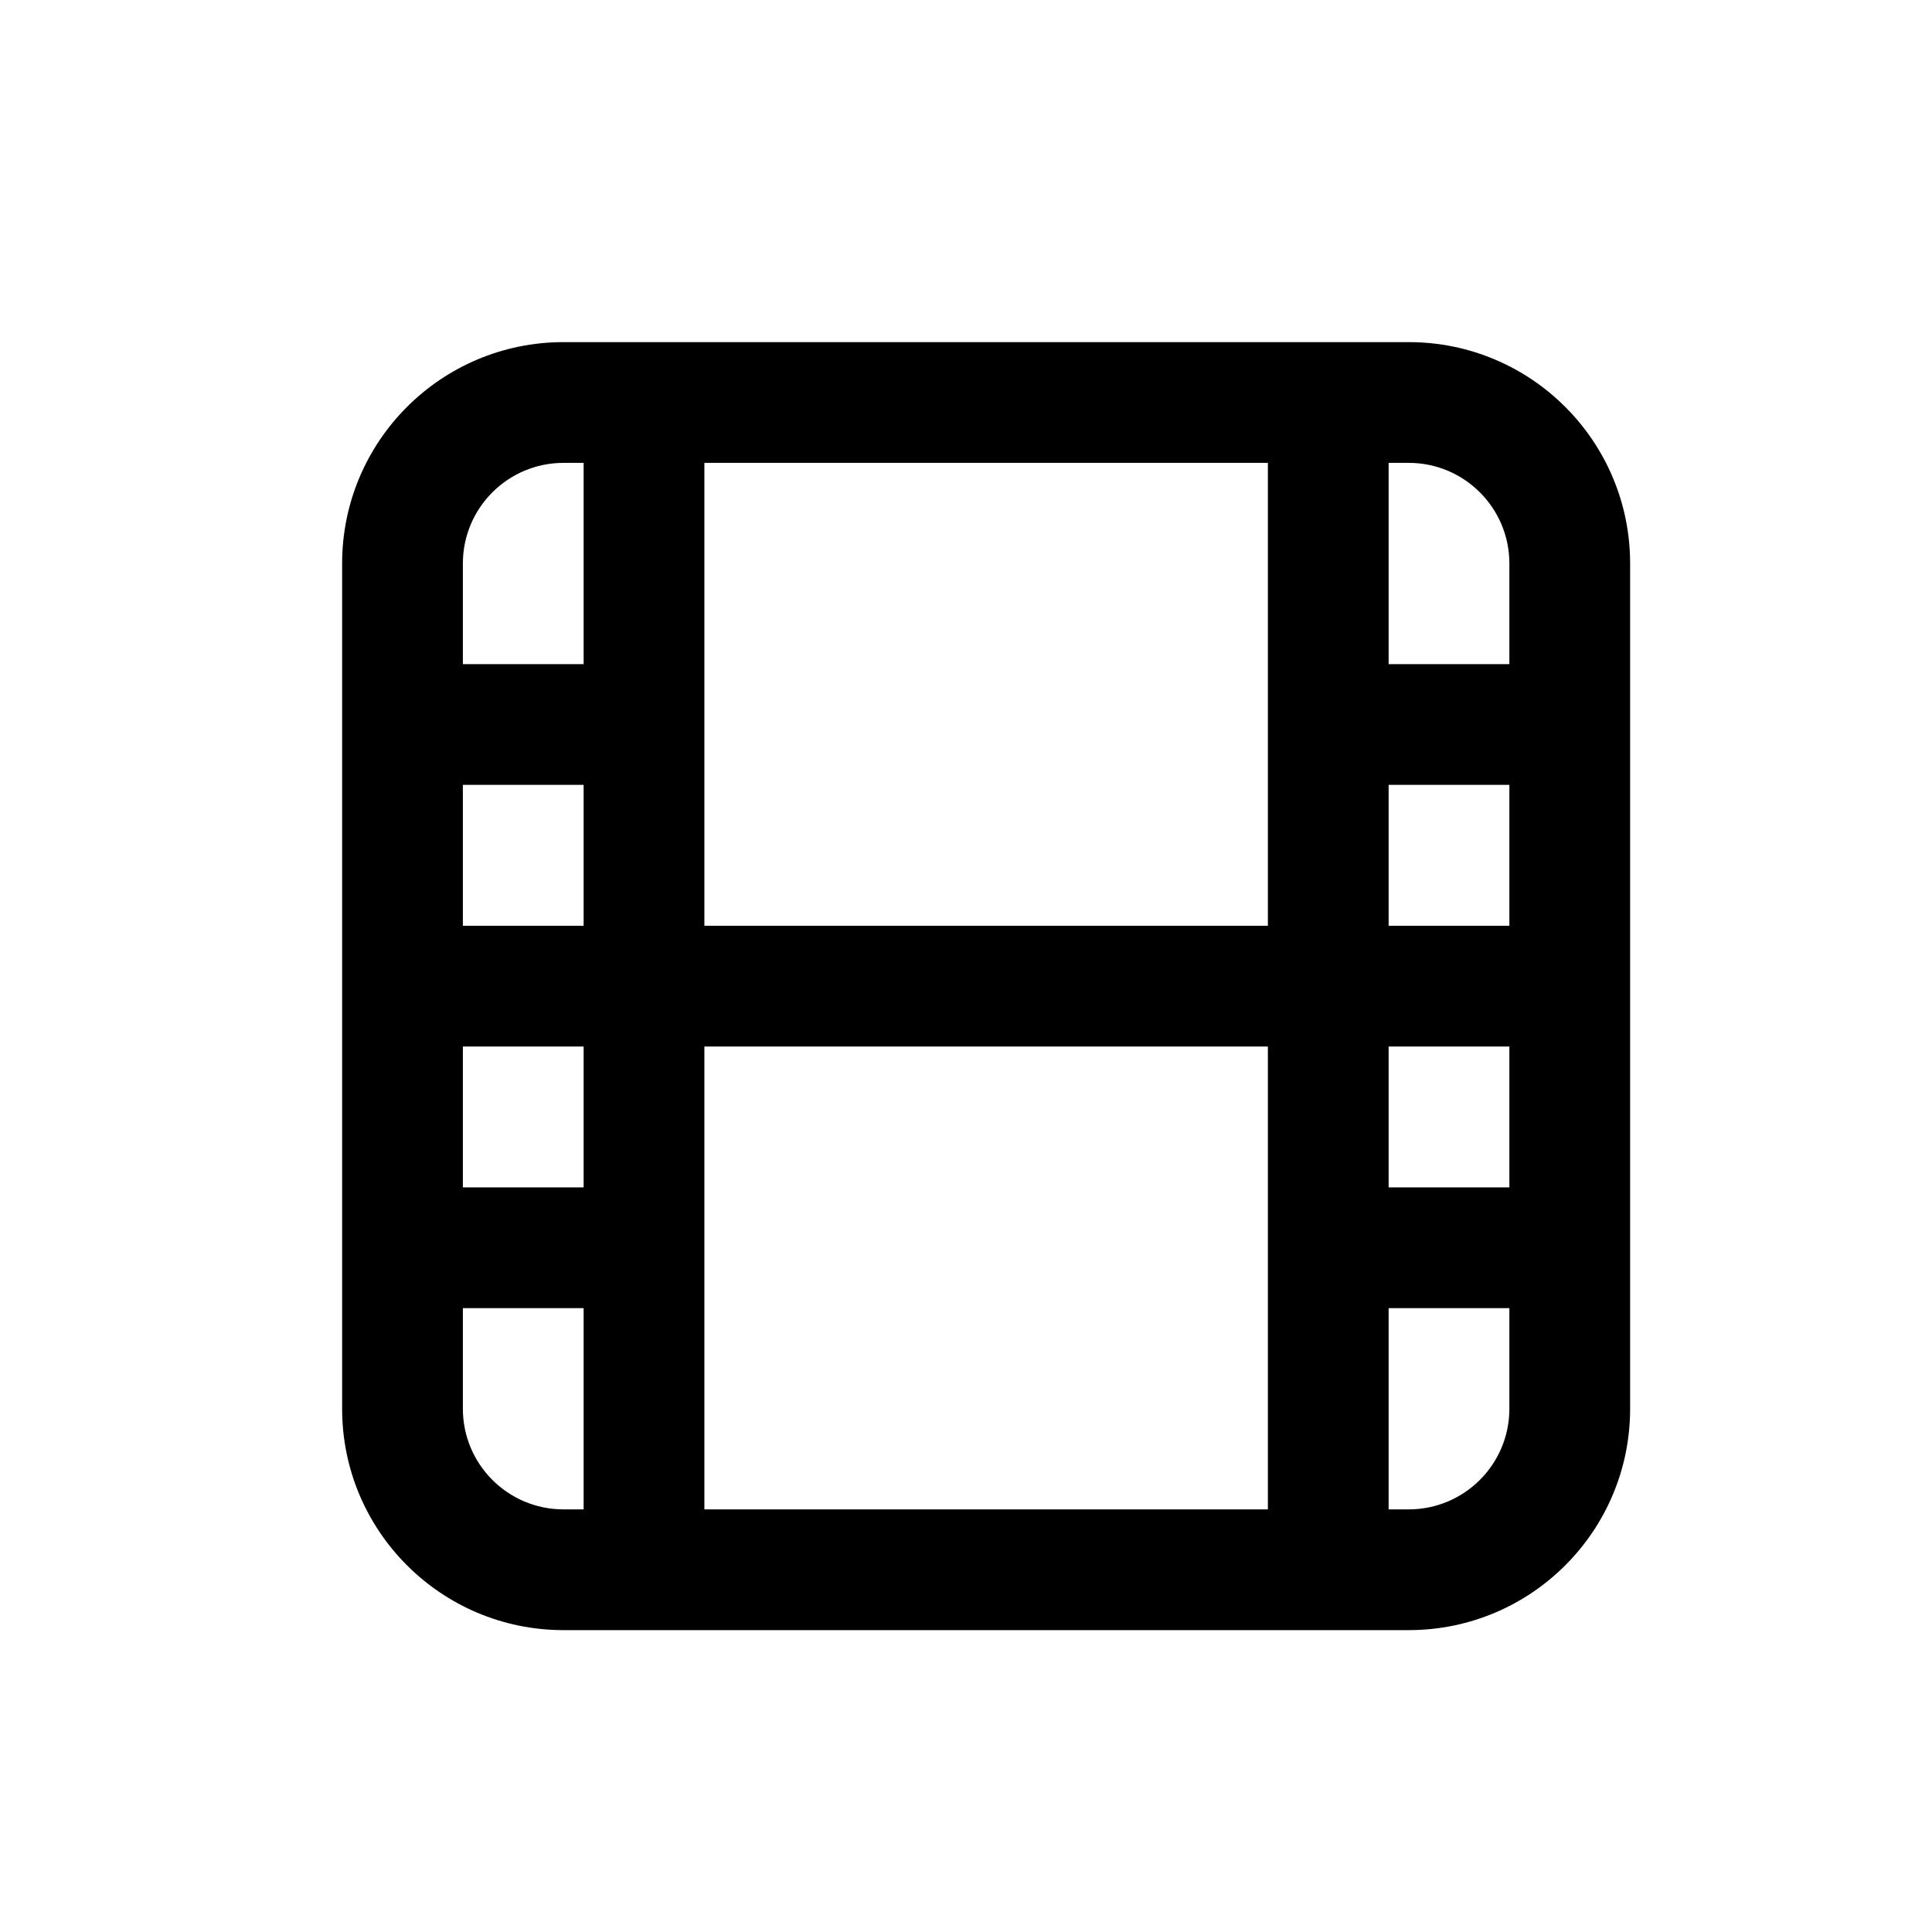 <svg width="24" height="24" viewBox="0 0 24 24" xmlns="http://www.w3.org/2000/svg">
<path fill-rule="evenodd" clip-rule="evenodd" d="M7 5.75C6.31 5.75 5.75 6.31 5.75 7V8.25H7.25V5.75H7ZM8.75 5.75V11.5H15.75V5.75H8.75ZM17.25 5.75V8.25H18.75V7C18.75 6.31 18.19 5.75 17.5 5.75H17.25ZM18.75 9.75H17.25V11.5H18.75V9.75ZM18.75 13H17.25V14.75H18.75V13ZM18.75 16.25H17.25V18.75H17.5C18.19 18.75 18.75 18.19 18.75 17.5V16.25ZM15.75 18.75V13H8.75V18.75H15.75ZM7.25 18.75V16.25H5.75V17.5C5.75 18.19 6.31 18.75 7 18.75H7.25ZM5.75 14.75H7.25V13H5.75V14.75ZM5.75 11.5H7.25V9.75H5.75V11.5ZM4.25 7C4.25 5.481 5.481 4.25 7 4.25H17.5C19.019 4.25 20.25 5.481 20.25 7V17.5C20.25 19.019 19.019 20.25 17.5 20.25H7C5.481 20.25 4.25 19.019 4.25 17.5V7Z"/>
</svg>
